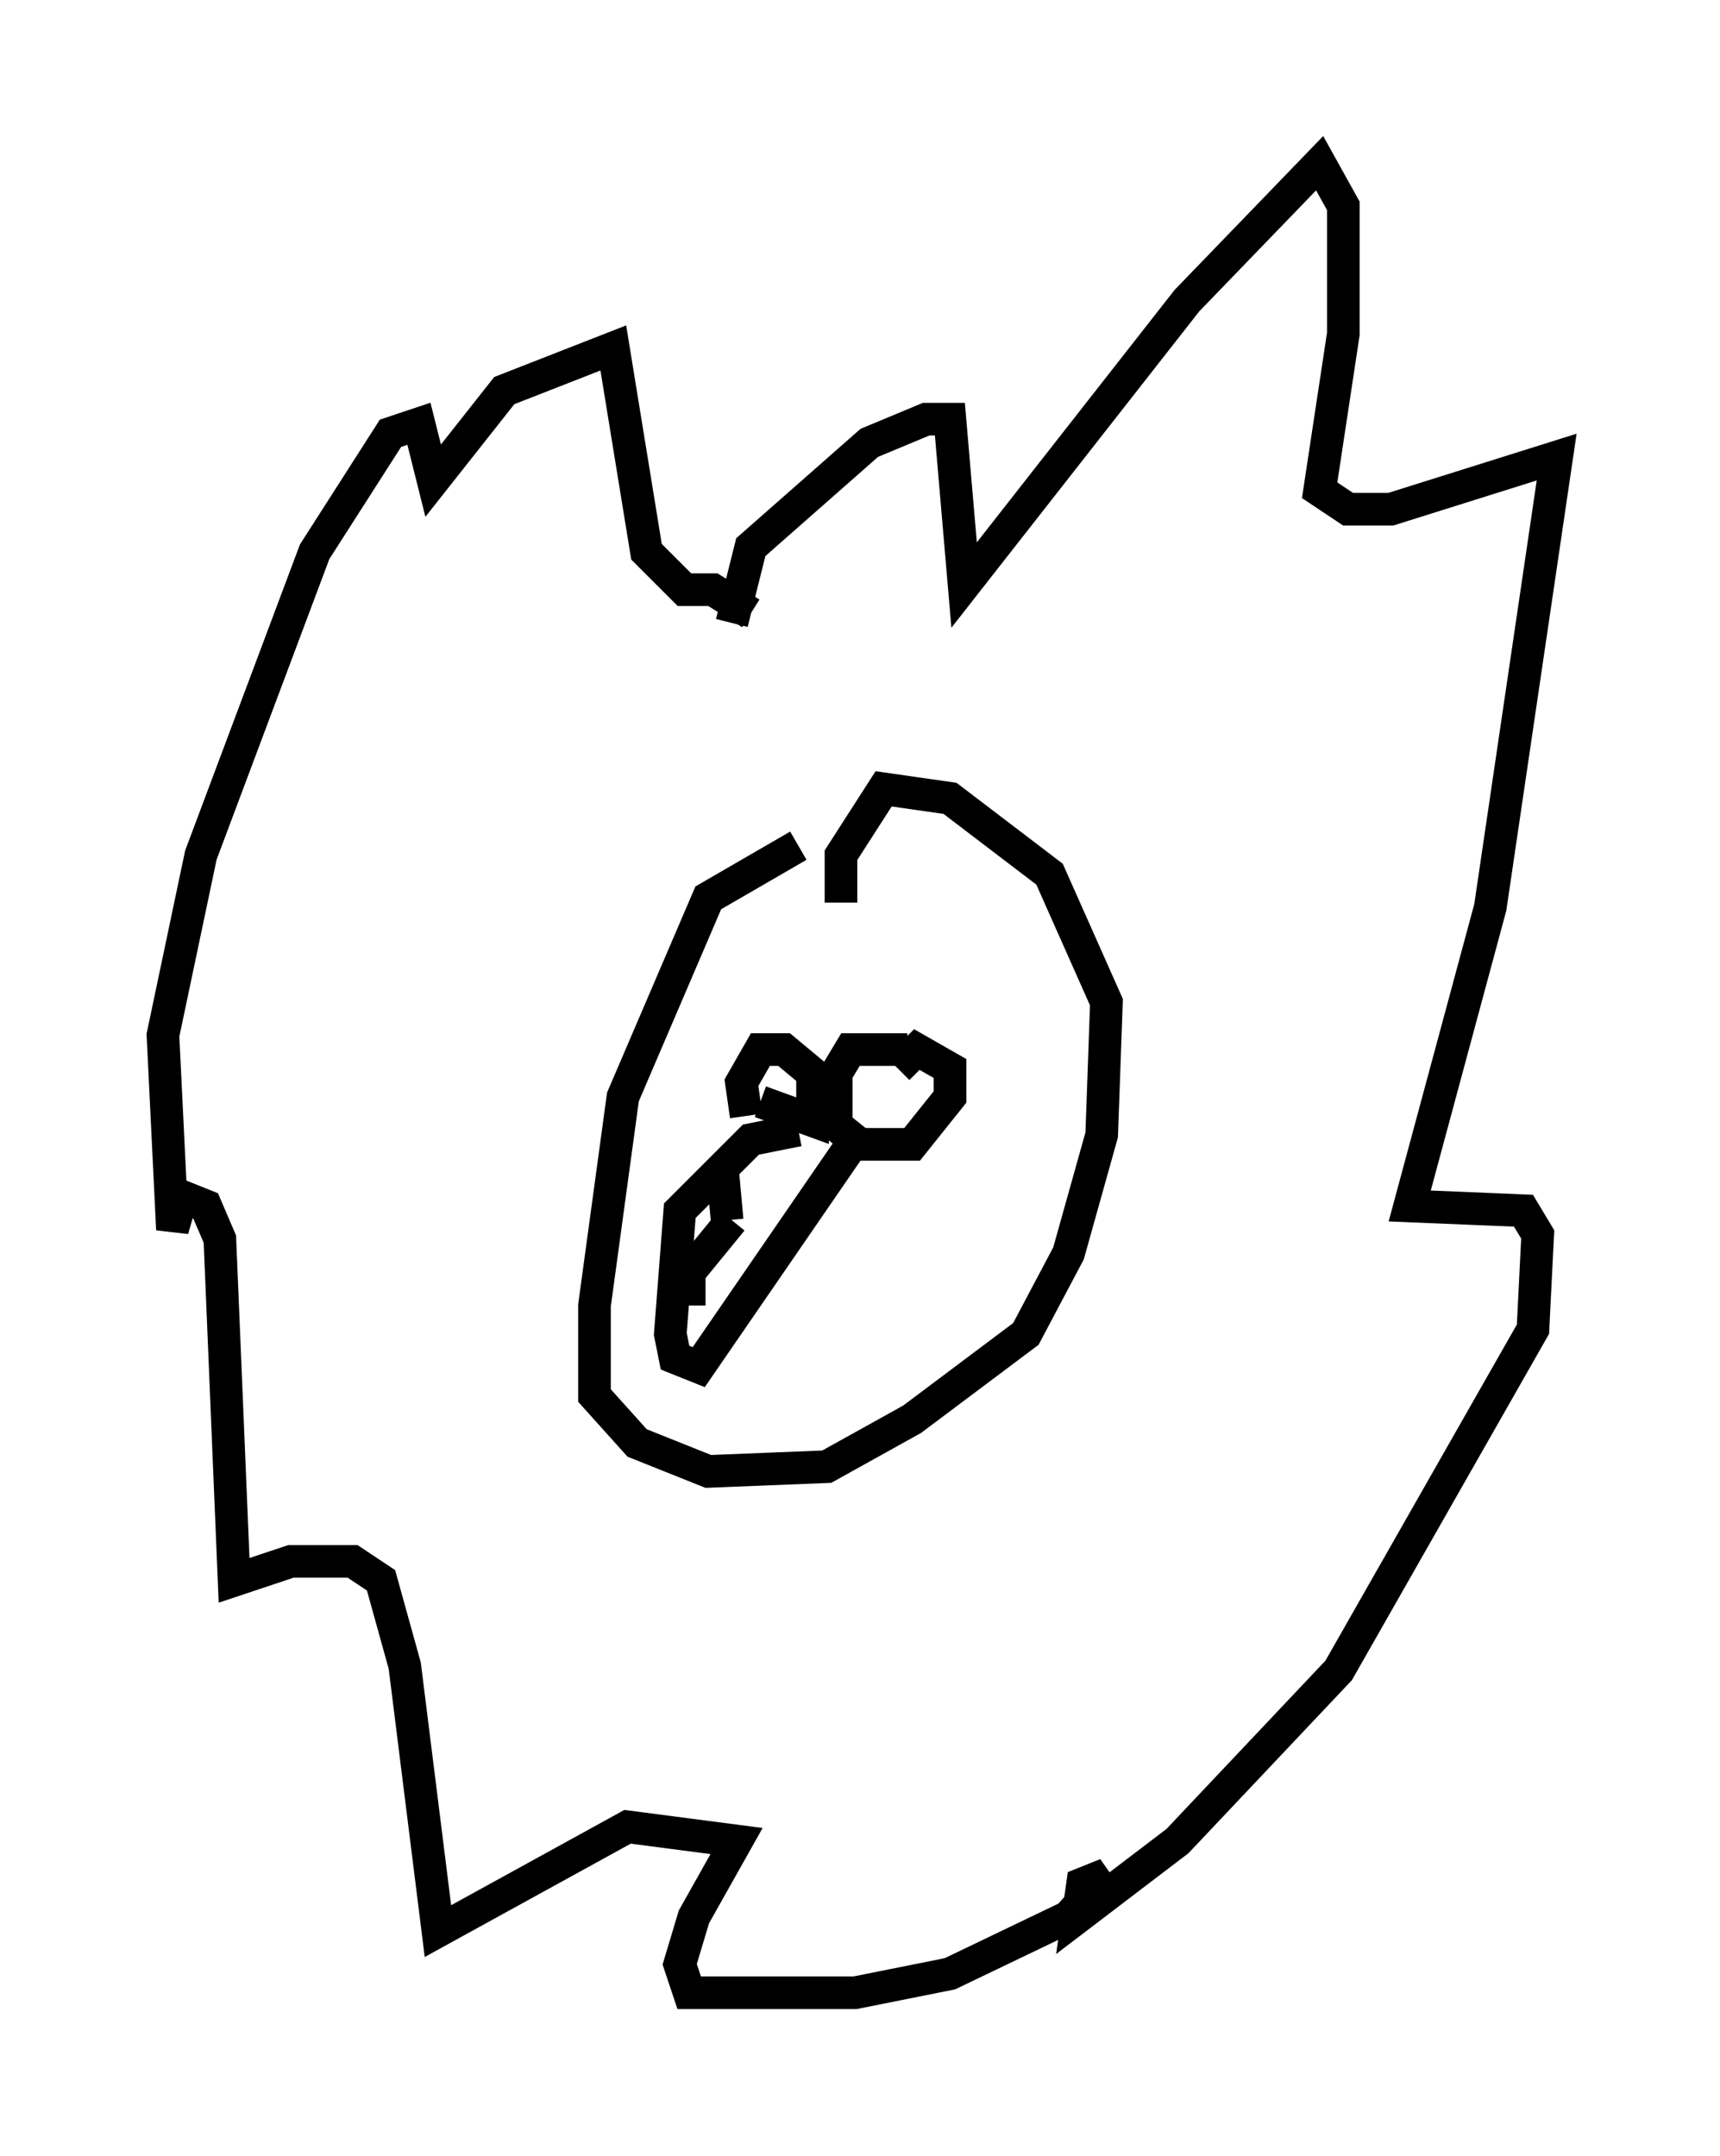 <?xml version="1.0" encoding="utf-8" ?>
<svg baseProfile="full" height="66.067" version="1.1" width="52.704" xmlns="http://www.w3.org/2000/svg" xmlns:ev="http://www.w3.org/2001/xml-events" xmlns:xlink="http://www.w3.org/1999/xlink"><defs /><rect fill="white" height="66.067" width="52.704" x="0" y="0" /><path d="M28.385, 25.916 m-3.922, 0.0 l-2.76, 1.598 -2.615, 6.101 l-0.872, 6.391 0.0, 2.76 l1.307, 1.453 2.179, 0.872 l3.631, -0.145 2.615, -1.453 l3.486, -2.615 1.307, -2.469 l1.017, -3.631 0.145, -4.067 l-1.743, -3.922 -3.05, -2.324 l-2.034, -0.291 -1.307, 2.034 l0.0, 1.453 m-2.469, 6.101 l1.598, 0.581 0.0, -1.453 l-0.872, -0.726 -0.726, 0.0 l-0.581, 1.017 0.145, 1.017 m4.939, -2.034 l-1.743, 0.0 -0.436, 0.726 l0.0, 1.598 0.726, 0.581 l1.598, 0.0 1.162, -1.453 l0.0, -0.872 -1.017, -0.581 l-0.581, 0.581 m-3.05, 1.888 l-1.453, 0.291 -2.179, 2.179 l-0.291, 3.777 0.145, 0.726 l0.726, 0.291 4.793, -6.972 m-5.084, 5.084 l0.0, -1.017 1.307, -1.598 m-0.291, -1.598 l0.145, 1.598 m0.145, -18.302 l0.581, -2.324 3.631, -3.196 l1.743, -0.726 0.726, 0.0 l0.436, 5.084 6.827, -8.715 l4.067, -4.212 0.726, 1.307 l0.0, 3.922 -0.726, 4.793 l0.872, 0.581 1.307, 0.0 l5.084, -1.598 -2.034, 13.799 l-2.469, 9.151 3.486, 0.145 l0.436, 0.726 -0.145, 2.905 l-5.955, 10.458 -4.939, 5.229 l-3.05, 2.324 0.145, -1.017 l0.726, -0.291 -1.162, 1.307 l-3.631, 1.743 -2.905, 0.581 l-5.084, 0.0 -0.291, -0.872 l0.436, -1.453 1.307, -2.324 l-3.341, -0.436 -5.81, 3.196 l-1.017, -8.134 -0.726, -2.615 l-0.872, -0.581 -1.888, 0.0 l-1.743, 0.581 -0.436, -10.458 l-0.436, -1.017 -0.726, -0.291 l-0.291, 1.017 -0.291, -5.955 l1.162, -5.52 3.486, -9.296 l2.324, -3.631 0.872, -0.291 l0.436, 1.743 2.179, -2.76 l3.341, -1.307 1.017, 6.246 l1.162, 1.162 0.872, 0.0 l1.162, 0.726 " fill="none" stroke="black" stroke-width="1" /></svg>